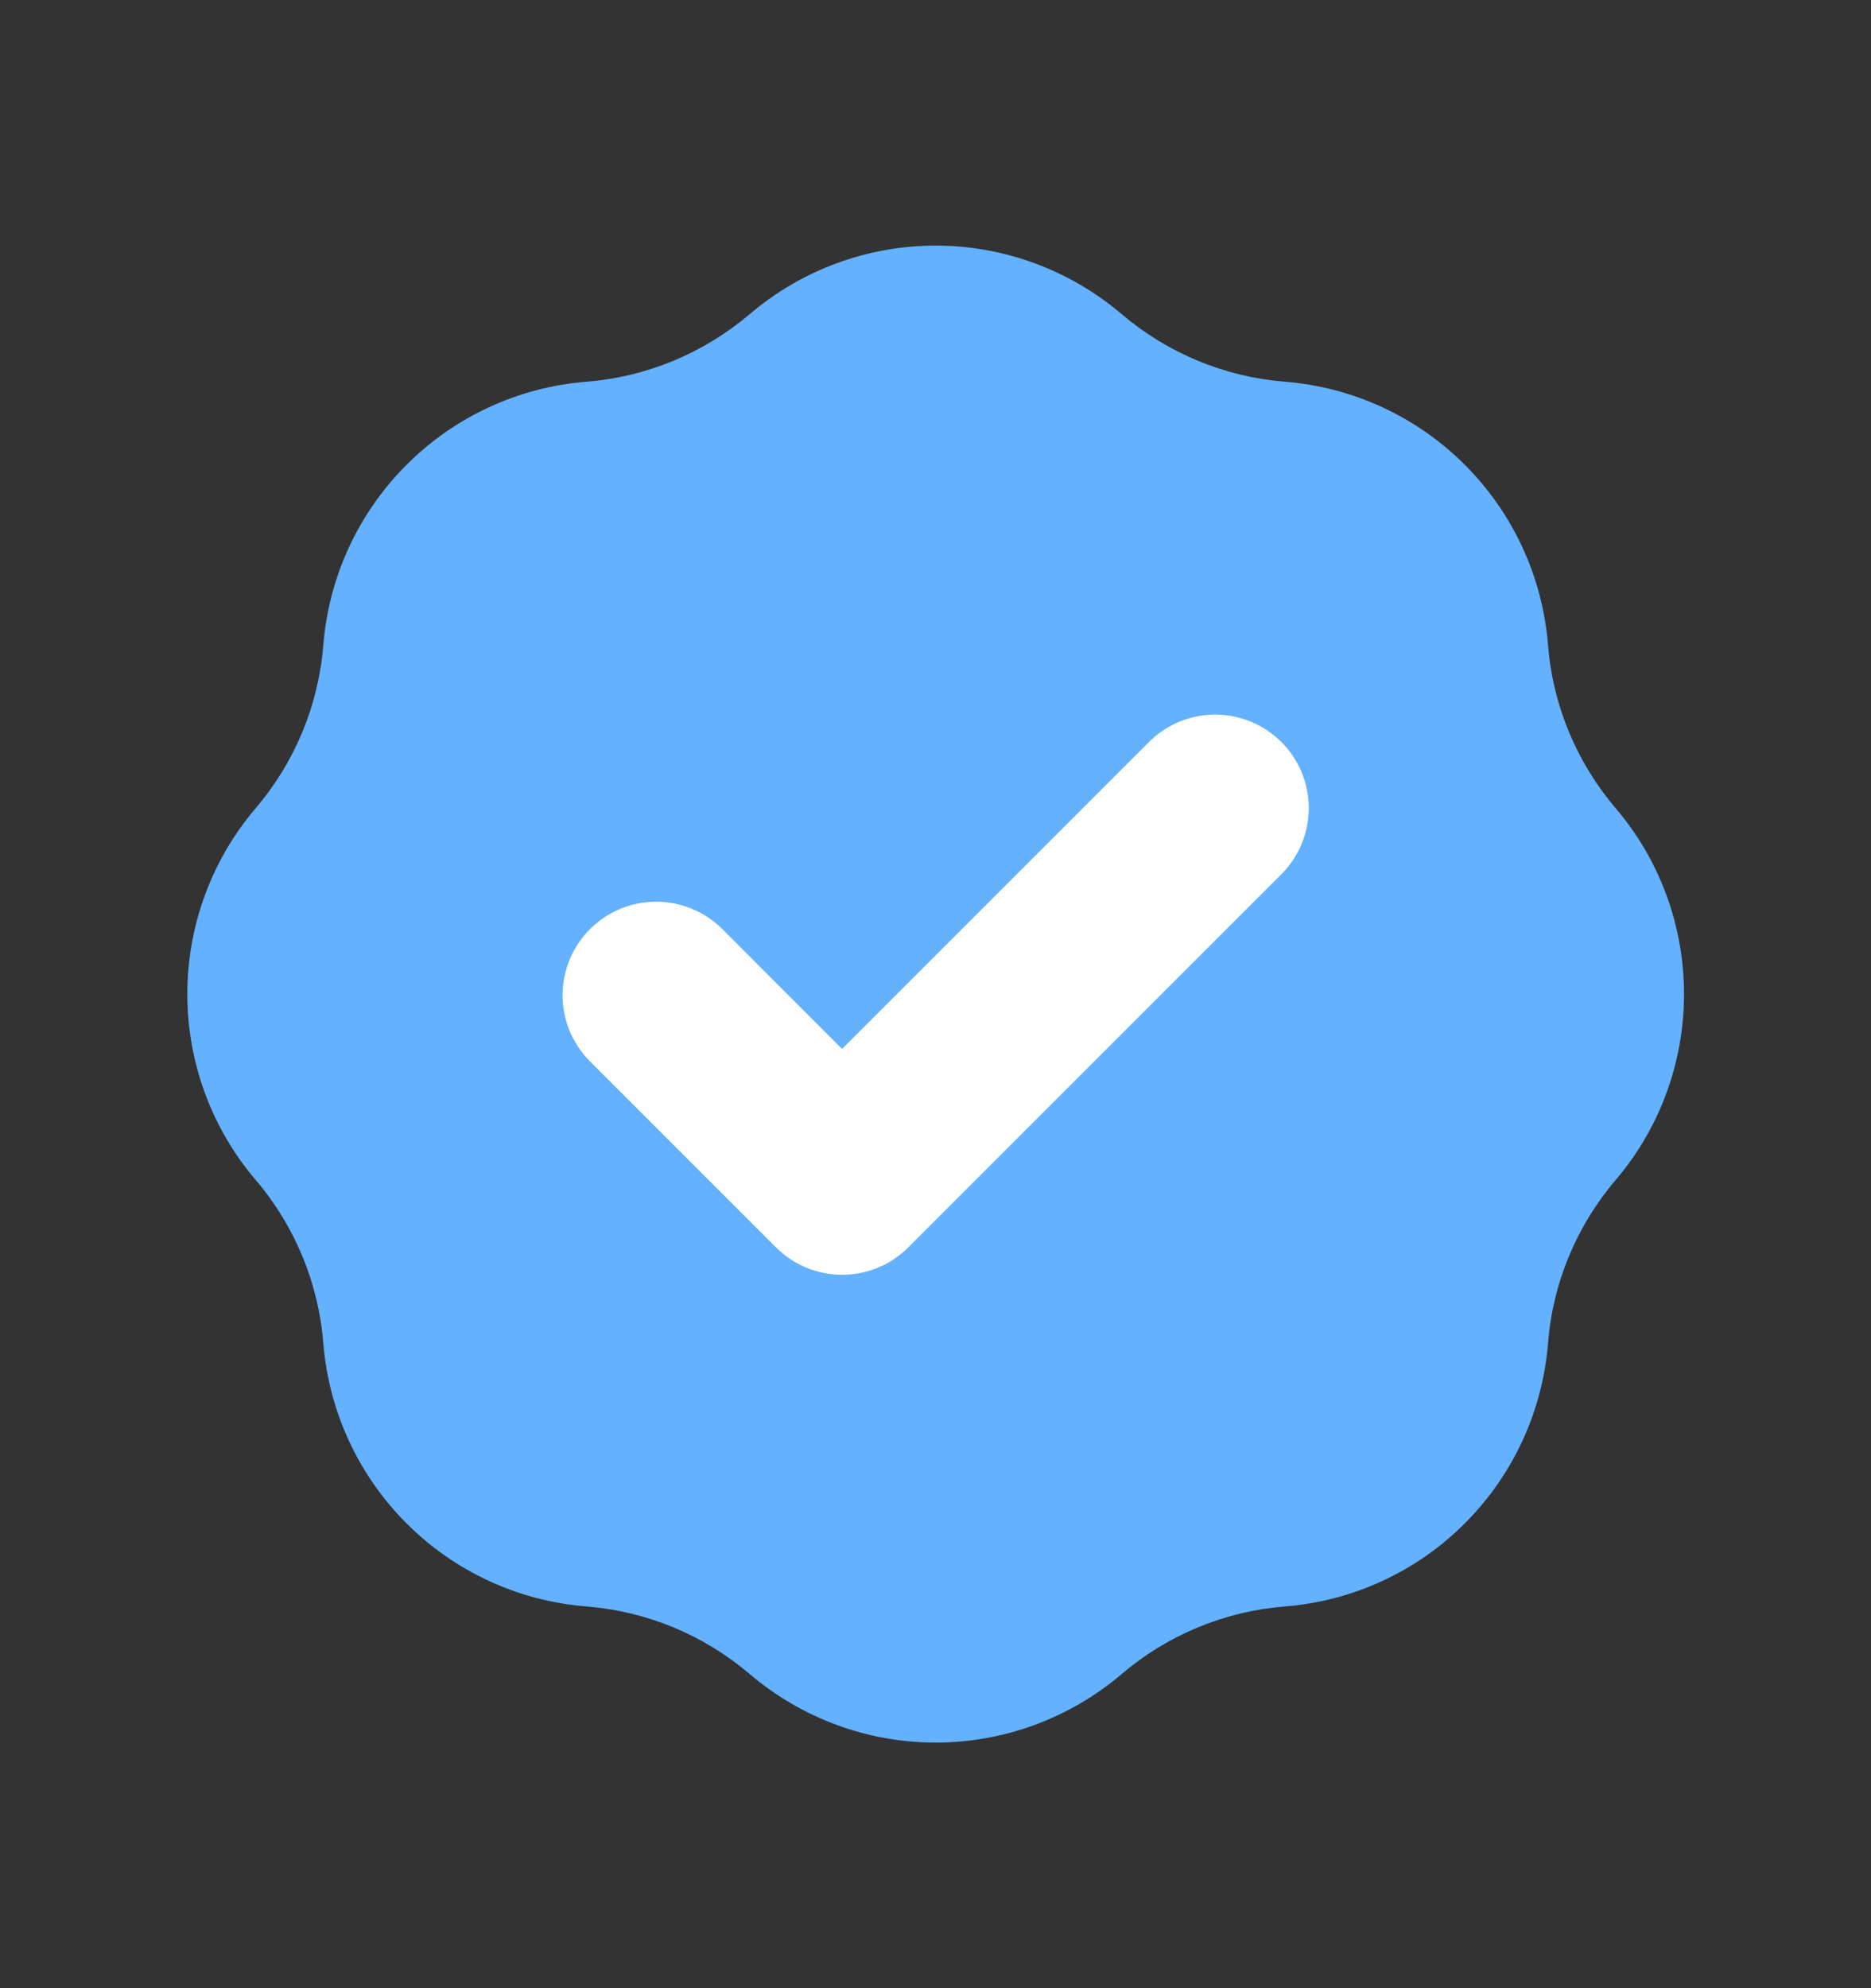 <svg width="16" height="17" viewBox="0 0 16 17" fill="none" xmlns="http://www.w3.org/2000/svg">
<rect x="0" y="0" width="16" height="17" fill="#333333" stroke="none"/>
<circle cx="7.999" cy="8.5" r="4.8" fill="white"/>
<path fill-rule="evenodd" clip-rule="evenodd" d="M5.015 3.264C5.53 3.223 6.018 3.02 6.411 2.686C6.855 2.308 7.419 2.1 8.001 2.1C8.584 2.1 9.148 2.308 9.592 2.686C9.985 3.02 10.473 3.223 10.988 3.264C11.569 3.31 12.115 3.562 12.527 3.975C12.939 4.387 13.191 4.932 13.238 5.514C13.278 6.028 13.481 6.517 13.816 6.91C14.194 7.353 14.401 7.917 14.401 8.5C14.401 9.083 14.194 9.647 13.816 10.09C13.481 10.483 13.278 10.972 13.238 11.486C13.191 12.068 12.939 12.613 12.527 13.025C12.115 13.438 11.569 13.69 10.988 13.736C10.473 13.777 9.985 13.979 9.592 14.314C9.148 14.692 8.584 14.9 8.001 14.9C7.419 14.9 6.855 14.692 6.411 14.314C6.018 13.979 5.53 13.777 5.015 13.736C4.434 13.69 3.888 13.438 3.476 13.025C3.064 12.613 2.812 12.068 2.765 11.486C2.724 10.972 2.522 10.483 2.187 10.09C1.809 9.647 1.602 9.083 1.602 8.5C1.602 7.917 1.809 7.353 2.187 6.91C2.522 6.517 2.724 6.028 2.765 5.514C2.812 4.932 3.064 4.387 3.476 3.975C3.888 3.562 4.434 3.31 5.015 3.264ZM10.967 7.466C11.113 7.315 11.193 7.113 11.192 6.903C11.19 6.693 11.106 6.492 10.957 6.344C10.809 6.196 10.608 6.112 10.399 6.11C10.189 6.108 9.987 6.189 9.836 6.334L7.201 8.969L6.167 7.934C6.016 7.789 5.814 7.708 5.604 7.71C5.395 7.712 5.194 7.796 5.046 7.944C4.897 8.092 4.813 8.293 4.811 8.503C4.809 8.713 4.89 8.915 5.036 9.066L6.636 10.666C6.786 10.816 6.989 10.9 7.201 10.9C7.414 10.9 7.617 10.816 7.767 10.666L10.967 7.466Z" fill="#63B1FF"/>
</svg>
